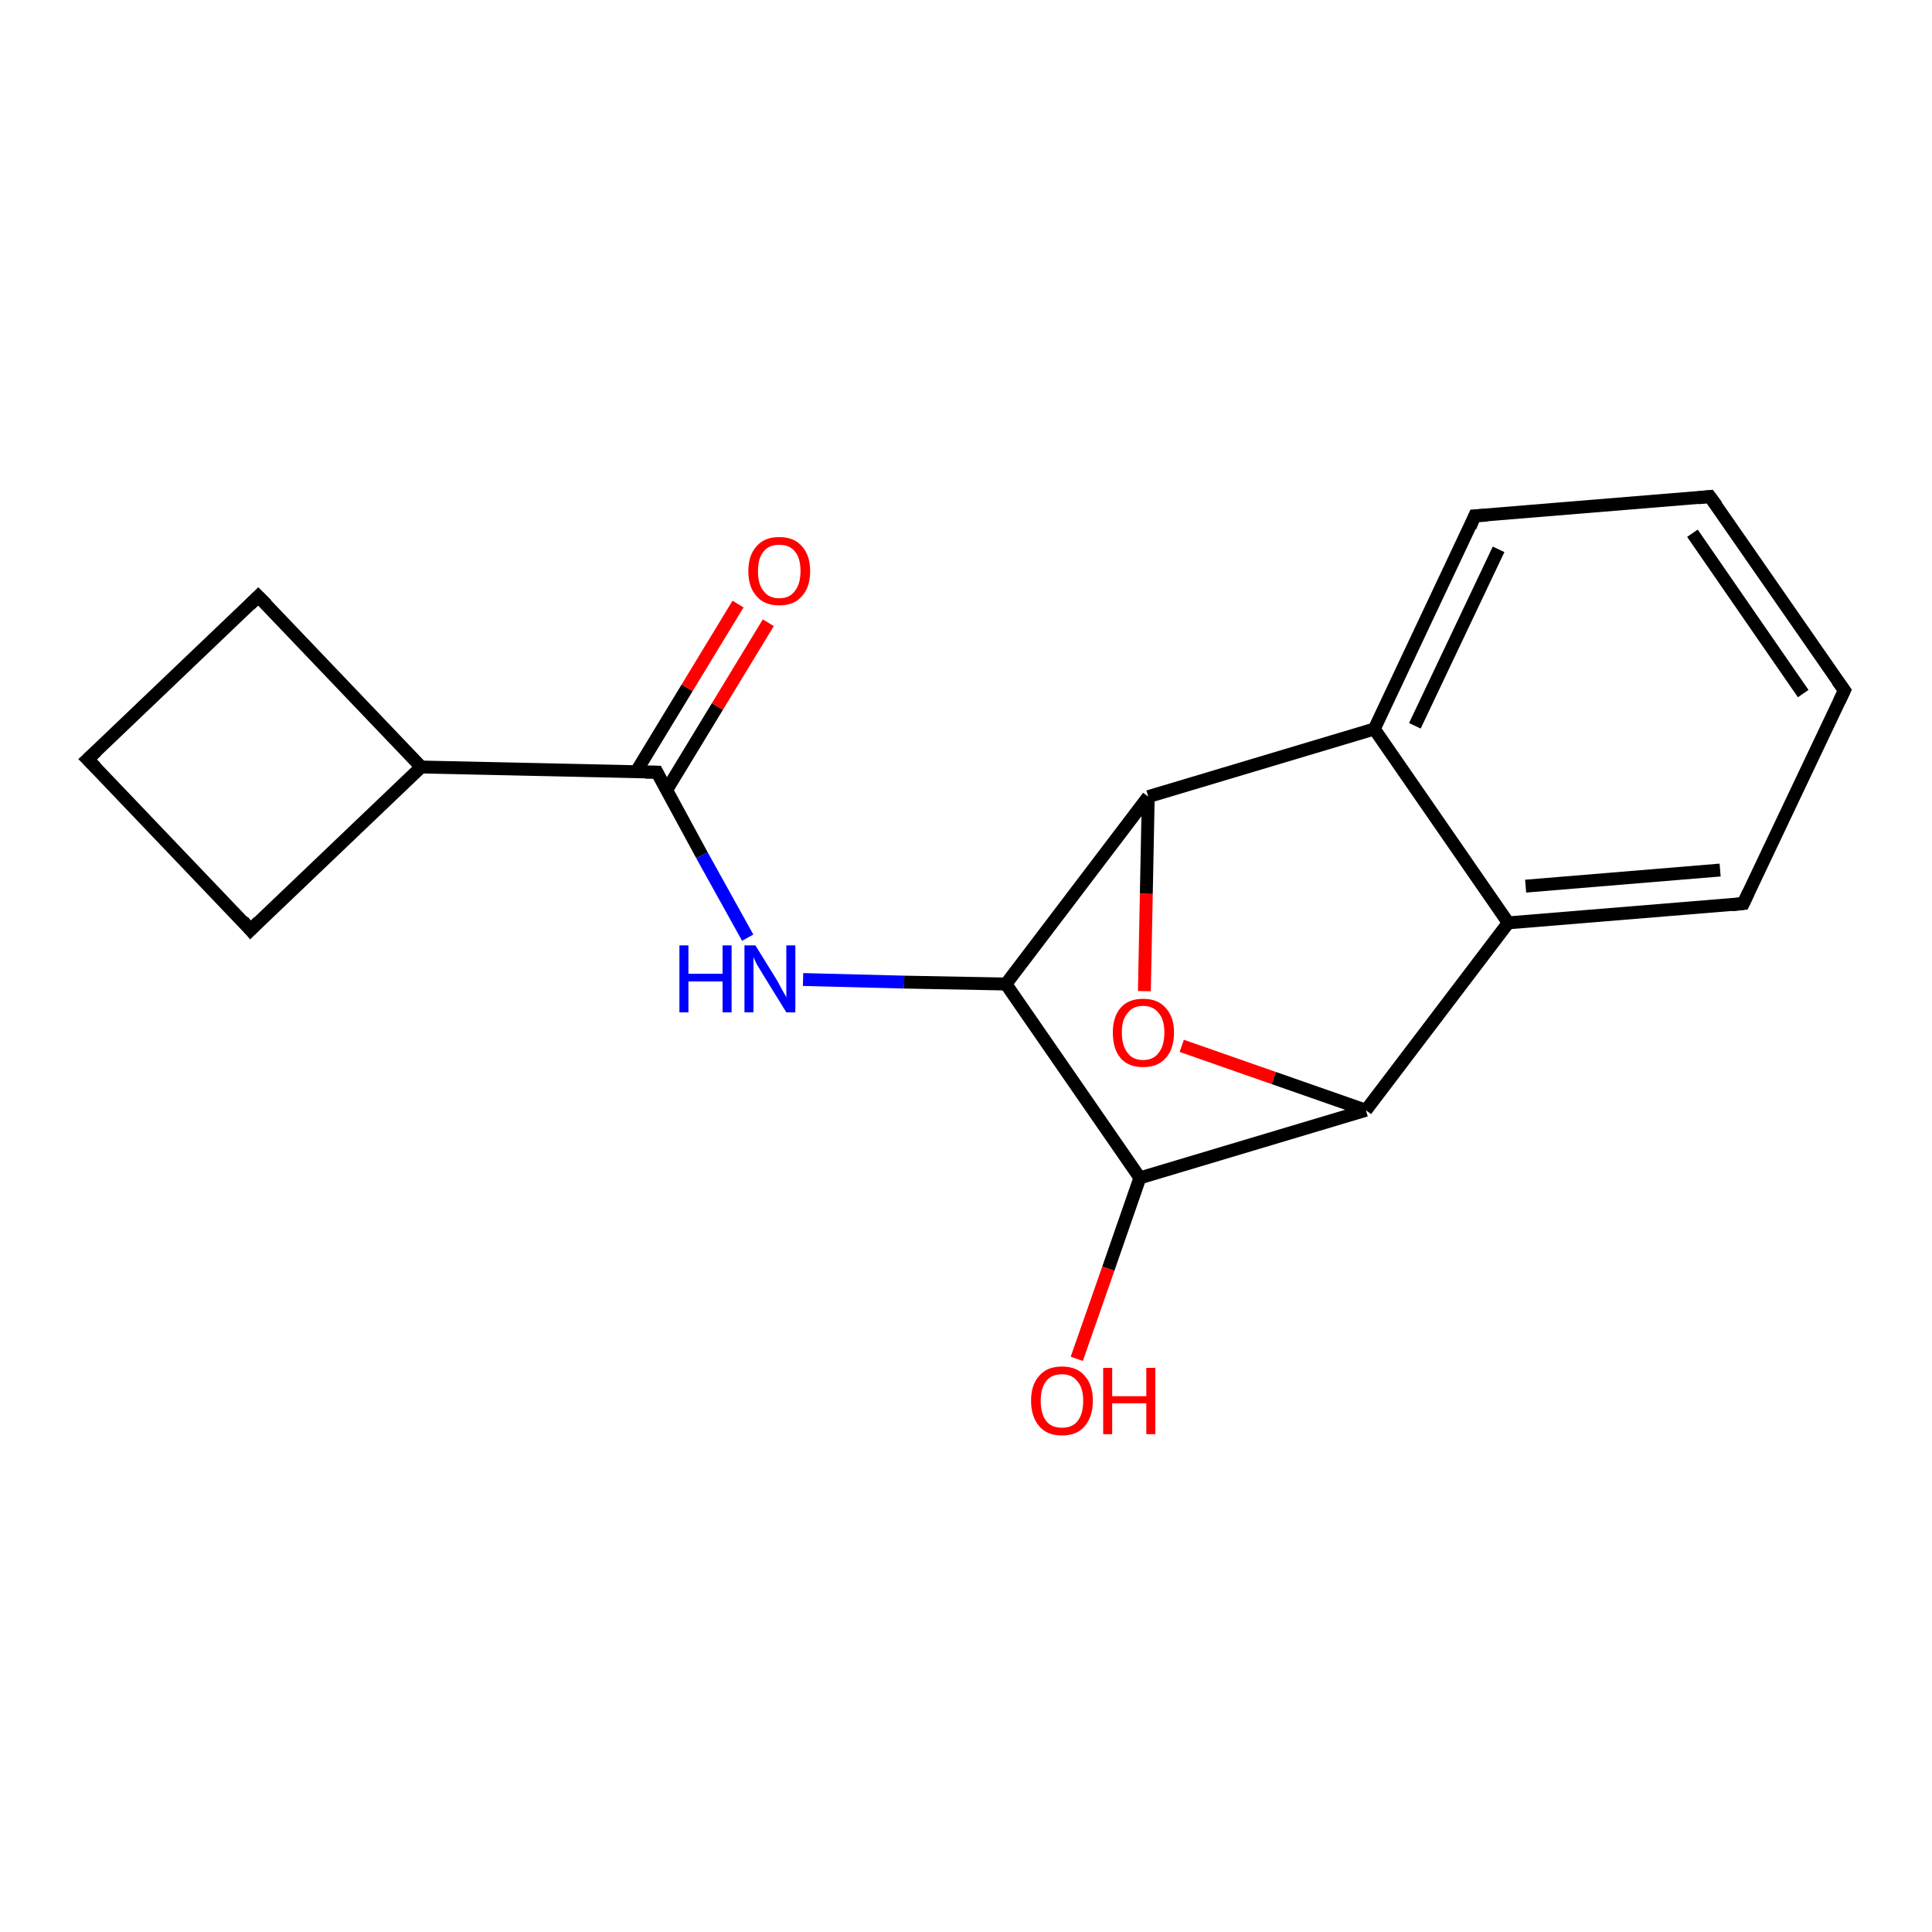 <?xml version='1.0' encoding='iso-8859-1'?>
<svg version='1.1' baseProfile='full'
              xmlns='http://www.w3.org/2000/svg'
                      xmlns:rdkit='http://www.rdkit.org/xml'
                      xmlns:xlink='http://www.w3.org/1999/xlink'
                  xml:space='preserve'
width='300px' height='300px' viewBox='0 0 300 300'>
<!-- END OF HEADER -->
<rect style='opacity:1.0;fill:#FFFFFF;stroke:none' width='300.0' height='300.0' x='0.0' y='0.0'> </rect>
<path class='bond-0 atom-0 atom-1' d='M 40.1,92.6 L 65.4,119.1' style='fill:none;fill-rule:evenodd;stroke:#000000;stroke-width:2.0px;stroke-linecap:butt;stroke-linejoin:miter;stroke-opacity:1' />
<path class='bond-1 atom-1 atom-2' d='M 65.4,119.1 L 102.0,119.9' style='fill:none;fill-rule:evenodd;stroke:#000000;stroke-width:2.0px;stroke-linecap:butt;stroke-linejoin:miter;stroke-opacity:1' />
<path class='bond-2 atom-2 atom-3' d='M 102.0,119.9 L 109.0,132.8' style='fill:none;fill-rule:evenodd;stroke:#000000;stroke-width:2.0px;stroke-linecap:butt;stroke-linejoin:miter;stroke-opacity:1' />
<path class='bond-2 atom-2 atom-3' d='M 109.0,132.8 L 116.1,145.6' style='fill:none;fill-rule:evenodd;stroke:#0000FF;stroke-width:2.0px;stroke-linecap:butt;stroke-linejoin:miter;stroke-opacity:1' />
<path class='bond-3 atom-3 atom-4' d='M 124.7,152.1 L 140.4,152.5' style='fill:none;fill-rule:evenodd;stroke:#0000FF;stroke-width:2.0px;stroke-linecap:butt;stroke-linejoin:miter;stroke-opacity:1' />
<path class='bond-3 atom-3 atom-4' d='M 140.4,152.5 L 156.2,152.8' style='fill:none;fill-rule:evenodd;stroke:#000000;stroke-width:2.0px;stroke-linecap:butt;stroke-linejoin:miter;stroke-opacity:1' />
<path class='bond-4 atom-4 atom-5' d='M 156.2,152.8 L 177.0,182.9' style='fill:none;fill-rule:evenodd;stroke:#000000;stroke-width:2.0px;stroke-linecap:butt;stroke-linejoin:miter;stroke-opacity:1' />
<path class='bond-5 atom-5 atom-6' d='M 177.0,182.9 L 212.1,172.4' style='fill:none;fill-rule:evenodd;stroke:#000000;stroke-width:2.0px;stroke-linecap:butt;stroke-linejoin:miter;stroke-opacity:1' />
<path class='bond-6 atom-6 atom-7' d='M 212.1,172.4 L 234.2,143.3' style='fill:none;fill-rule:evenodd;stroke:#000000;stroke-width:2.0px;stroke-linecap:butt;stroke-linejoin:miter;stroke-opacity:1' />
<path class='bond-7 atom-7 atom-8' d='M 234.2,143.3 L 270.7,140.3' style='fill:none;fill-rule:evenodd;stroke:#000000;stroke-width:2.0px;stroke-linecap:butt;stroke-linejoin:miter;stroke-opacity:1' />
<path class='bond-7 atom-7 atom-8' d='M 236.9,137.6 L 267.1,135.1' style='fill:none;fill-rule:evenodd;stroke:#000000;stroke-width:2.0px;stroke-linecap:butt;stroke-linejoin:miter;stroke-opacity:1' />
<path class='bond-8 atom-8 atom-9' d='M 270.7,140.3 L 286.4,107.2' style='fill:none;fill-rule:evenodd;stroke:#000000;stroke-width:2.0px;stroke-linecap:butt;stroke-linejoin:miter;stroke-opacity:1' />
<path class='bond-9 atom-9 atom-10' d='M 286.4,107.2 L 265.5,77.1' style='fill:none;fill-rule:evenodd;stroke:#000000;stroke-width:2.0px;stroke-linecap:butt;stroke-linejoin:miter;stroke-opacity:1' />
<path class='bond-9 atom-9 atom-10' d='M 280.0,107.7 L 262.8,82.8' style='fill:none;fill-rule:evenodd;stroke:#000000;stroke-width:2.0px;stroke-linecap:butt;stroke-linejoin:miter;stroke-opacity:1' />
<path class='bond-10 atom-10 atom-11' d='M 265.5,77.1 L 229.0,80.1' style='fill:none;fill-rule:evenodd;stroke:#000000;stroke-width:2.0px;stroke-linecap:butt;stroke-linejoin:miter;stroke-opacity:1' />
<path class='bond-11 atom-11 atom-12' d='M 229.0,80.1 L 213.4,113.2' style='fill:none;fill-rule:evenodd;stroke:#000000;stroke-width:2.0px;stroke-linecap:butt;stroke-linejoin:miter;stroke-opacity:1' />
<path class='bond-11 atom-11 atom-12' d='M 232.7,85.3 L 219.7,112.7' style='fill:none;fill-rule:evenodd;stroke:#000000;stroke-width:2.0px;stroke-linecap:butt;stroke-linejoin:miter;stroke-opacity:1' />
<path class='bond-12 atom-12 atom-13' d='M 213.4,113.2 L 178.3,123.7' style='fill:none;fill-rule:evenodd;stroke:#000000;stroke-width:2.0px;stroke-linecap:butt;stroke-linejoin:miter;stroke-opacity:1' />
<path class='bond-13 atom-13 atom-14' d='M 178.3,123.7 L 178.0,138.8' style='fill:none;fill-rule:evenodd;stroke:#000000;stroke-width:2.0px;stroke-linecap:butt;stroke-linejoin:miter;stroke-opacity:1' />
<path class='bond-13 atom-13 atom-14' d='M 178.0,138.8 L 177.7,153.9' style='fill:none;fill-rule:evenodd;stroke:#FF0000;stroke-width:2.0px;stroke-linecap:butt;stroke-linejoin:miter;stroke-opacity:1' />
<path class='bond-14 atom-5 atom-15' d='M 177.0,182.9 L 172.1,197.0' style='fill:none;fill-rule:evenodd;stroke:#000000;stroke-width:2.0px;stroke-linecap:butt;stroke-linejoin:miter;stroke-opacity:1' />
<path class='bond-14 atom-5 atom-15' d='M 172.1,197.0 L 167.2,211.0' style='fill:none;fill-rule:evenodd;stroke:#FF0000;stroke-width:2.0px;stroke-linecap:butt;stroke-linejoin:miter;stroke-opacity:1' />
<path class='bond-15 atom-2 atom-16' d='M 103.5,122.7 L 111.4,109.7' style='fill:none;fill-rule:evenodd;stroke:#000000;stroke-width:2.0px;stroke-linecap:butt;stroke-linejoin:miter;stroke-opacity:1' />
<path class='bond-15 atom-2 atom-16' d='M 111.4,109.7 L 119.3,96.7' style='fill:none;fill-rule:evenodd;stroke:#FF0000;stroke-width:2.0px;stroke-linecap:butt;stroke-linejoin:miter;stroke-opacity:1' />
<path class='bond-15 atom-2 atom-16' d='M 98.8,119.8 L 106.7,106.8' style='fill:none;fill-rule:evenodd;stroke:#000000;stroke-width:2.0px;stroke-linecap:butt;stroke-linejoin:miter;stroke-opacity:1' />
<path class='bond-15 atom-2 atom-16' d='M 106.7,106.8 L 114.6,93.8' style='fill:none;fill-rule:evenodd;stroke:#FF0000;stroke-width:2.0px;stroke-linecap:butt;stroke-linejoin:miter;stroke-opacity:1' />
<path class='bond-16 atom-1 atom-17' d='M 65.4,119.1 L 38.9,144.4' style='fill:none;fill-rule:evenodd;stroke:#000000;stroke-width:2.0px;stroke-linecap:butt;stroke-linejoin:miter;stroke-opacity:1' />
<path class='bond-17 atom-17 atom-18' d='M 38.9,144.4 L 13.6,117.9' style='fill:none;fill-rule:evenodd;stroke:#000000;stroke-width:2.0px;stroke-linecap:butt;stroke-linejoin:miter;stroke-opacity:1' />
<path class='bond-18 atom-13 atom-4' d='M 178.3,123.7 L 156.2,152.8' style='fill:none;fill-rule:evenodd;stroke:#000000;stroke-width:2.0px;stroke-linecap:butt;stroke-linejoin:miter;stroke-opacity:1' />
<path class='bond-19 atom-14 atom-6' d='M 183.5,162.4 L 197.8,167.4' style='fill:none;fill-rule:evenodd;stroke:#FF0000;stroke-width:2.0px;stroke-linecap:butt;stroke-linejoin:miter;stroke-opacity:1' />
<path class='bond-19 atom-14 atom-6' d='M 197.8,167.4 L 212.1,172.4' style='fill:none;fill-rule:evenodd;stroke:#000000;stroke-width:2.0px;stroke-linecap:butt;stroke-linejoin:miter;stroke-opacity:1' />
<path class='bond-20 atom-12 atom-7' d='M 213.4,113.2 L 234.2,143.3' style='fill:none;fill-rule:evenodd;stroke:#000000;stroke-width:2.0px;stroke-linecap:butt;stroke-linejoin:miter;stroke-opacity:1' />
<path class='bond-21 atom-18 atom-0' d='M 13.6,117.9 L 40.1,92.6' style='fill:none;fill-rule:evenodd;stroke:#000000;stroke-width:2.0px;stroke-linecap:butt;stroke-linejoin:miter;stroke-opacity:1' />
<path d='M 41.4,93.9 L 40.1,92.6 L 38.8,93.9' style='fill:none;stroke:#000000;stroke-width:2.0px;stroke-linecap:butt;stroke-linejoin:miter;stroke-opacity:1;' />
<path d='M 100.2,119.9 L 102.0,119.9 L 102.3,120.5' style='fill:none;stroke:#000000;stroke-width:2.0px;stroke-linecap:butt;stroke-linejoin:miter;stroke-opacity:1;' />
<path d='M 268.9,140.5 L 270.7,140.3 L 271.5,138.6' style='fill:none;stroke:#000000;stroke-width:2.0px;stroke-linecap:butt;stroke-linejoin:miter;stroke-opacity:1;' />
<path d='M 285.6,108.9 L 286.4,107.2 L 285.3,105.7' style='fill:none;stroke:#000000;stroke-width:2.0px;stroke-linecap:butt;stroke-linejoin:miter;stroke-opacity:1;' />
<path d='M 266.6,78.6 L 265.5,77.1 L 263.7,77.3' style='fill:none;stroke:#000000;stroke-width:2.0px;stroke-linecap:butt;stroke-linejoin:miter;stroke-opacity:1;' />
<path d='M 230.9,80.0 L 229.0,80.1 L 228.3,81.8' style='fill:none;stroke:#000000;stroke-width:2.0px;stroke-linecap:butt;stroke-linejoin:miter;stroke-opacity:1;' />
<path d='M 40.2,143.1 L 38.9,144.4 L 37.7,143.0' style='fill:none;stroke:#000000;stroke-width:2.0px;stroke-linecap:butt;stroke-linejoin:miter;stroke-opacity:1;' />
<path d='M 14.9,119.2 L 13.6,117.9 L 15.0,116.6' style='fill:none;stroke:#000000;stroke-width:2.0px;stroke-linecap:butt;stroke-linejoin:miter;stroke-opacity:1;' />
<path class='atom-3' d='M 105.5 146.8
L 106.9 146.8
L 106.9 151.2
L 112.2 151.2
L 112.2 146.8
L 113.6 146.8
L 113.6 157.2
L 112.2 157.2
L 112.2 152.4
L 106.9 152.4
L 106.9 157.2
L 105.5 157.2
L 105.5 146.8
' fill='#0000FF'/>
<path class='atom-3' d='M 117.3 146.8
L 120.7 152.3
Q 121.0 152.9, 121.5 153.8
Q 122.1 154.8, 122.1 154.9
L 122.1 146.8
L 123.5 146.8
L 123.5 157.2
L 122.1 157.2
L 118.4 151.2
Q 118.0 150.5, 117.5 149.7
Q 117.1 148.9, 117.0 148.6
L 117.0 157.2
L 115.6 157.2
L 115.6 146.8
L 117.3 146.8
' fill='#0000FF'/>
<path class='atom-14' d='M 172.8 160.3
Q 172.8 157.9, 174.0 156.5
Q 175.2 155.1, 177.5 155.1
Q 179.8 155.1, 181.0 156.5
Q 182.3 157.9, 182.3 160.3
Q 182.3 162.9, 181.0 164.3
Q 179.8 165.7, 177.5 165.7
Q 175.2 165.7, 174.0 164.3
Q 172.8 162.9, 172.8 160.3
M 177.5 164.6
Q 179.1 164.6, 179.9 163.5
Q 180.8 162.4, 180.8 160.3
Q 180.8 158.3, 179.9 157.3
Q 179.1 156.2, 177.5 156.2
Q 175.9 156.2, 175.1 157.3
Q 174.2 158.3, 174.2 160.3
Q 174.2 162.4, 175.1 163.5
Q 175.9 164.6, 177.5 164.6
' fill='#FF0000'/>
<path class='atom-15' d='M 160.1 217.5
Q 160.1 215.0, 161.4 213.6
Q 162.6 212.2, 164.9 212.2
Q 167.2 212.2, 168.4 213.6
Q 169.7 215.0, 169.7 217.5
Q 169.7 220.0, 168.4 221.5
Q 167.2 222.9, 164.9 222.9
Q 162.6 222.9, 161.4 221.5
Q 160.1 220.0, 160.1 217.5
M 164.9 221.7
Q 166.5 221.7, 167.3 220.7
Q 168.2 219.6, 168.2 217.5
Q 168.2 215.5, 167.3 214.5
Q 166.5 213.4, 164.9 213.4
Q 163.3 213.4, 162.5 214.4
Q 161.6 215.5, 161.6 217.5
Q 161.6 219.6, 162.5 220.7
Q 163.3 221.7, 164.9 221.7
' fill='#FF0000'/>
<path class='atom-15' d='M 171.3 212.4
L 172.7 212.4
L 172.7 216.8
L 178.0 216.8
L 178.0 212.4
L 179.4 212.4
L 179.4 222.7
L 178.0 222.7
L 178.0 217.9
L 172.7 217.9
L 172.7 222.7
L 171.3 222.7
L 171.3 212.4
' fill='#FF0000'/>
<path class='atom-16' d='M 116.2 88.7
Q 116.2 86.2, 117.5 84.8
Q 118.7 83.4, 121.0 83.4
Q 123.3 83.4, 124.5 84.8
Q 125.8 86.2, 125.8 88.7
Q 125.8 91.2, 124.5 92.6
Q 123.3 94.0, 121.0 94.0
Q 118.7 94.0, 117.5 92.6
Q 116.2 91.2, 116.2 88.7
M 121.0 92.9
Q 122.6 92.9, 123.4 91.8
Q 124.3 90.7, 124.3 88.7
Q 124.3 86.6, 123.4 85.6
Q 122.6 84.6, 121.0 84.6
Q 119.4 84.6, 118.6 85.6
Q 117.7 86.6, 117.7 88.7
Q 117.7 90.8, 118.6 91.8
Q 119.4 92.9, 121.0 92.9
' fill='#FF0000'/>
</svg>

